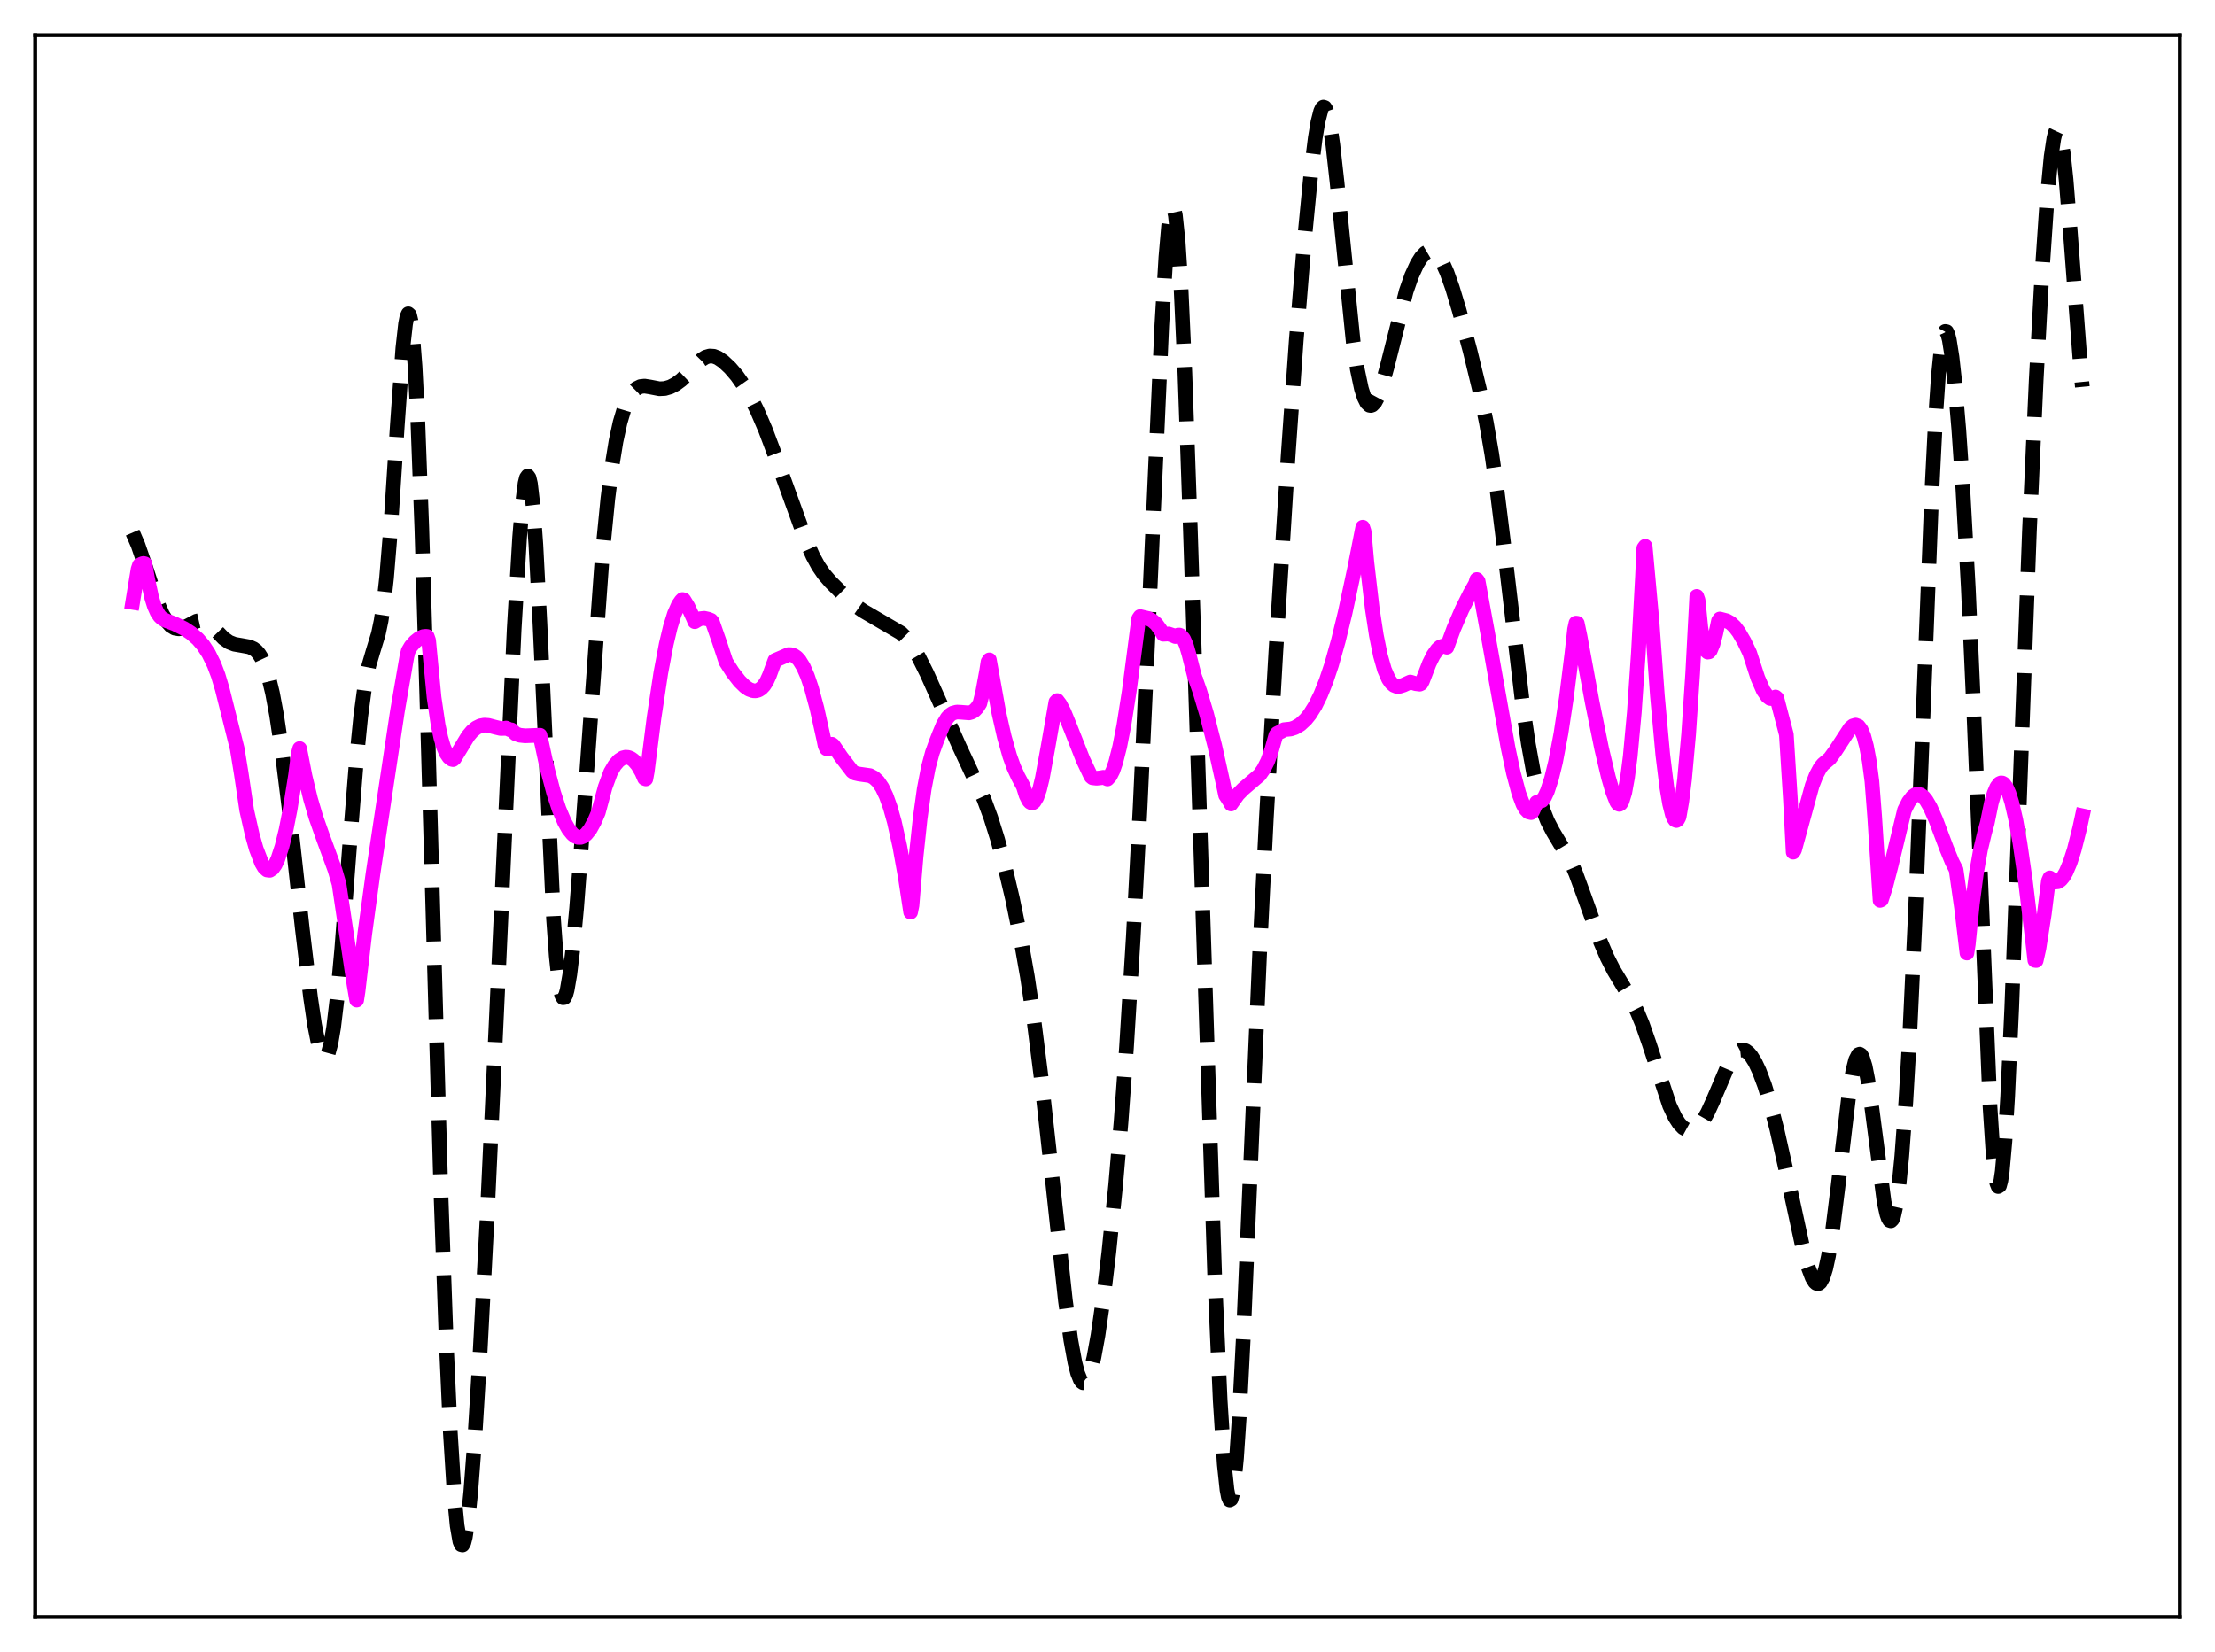 <?xml version="1.0" encoding="utf-8" standalone="no"?>
<!DOCTYPE svg PUBLIC "-//W3C//DTD SVG 1.1//EN"
  "http://www.w3.org/Graphics/SVG/1.1/DTD/svg11.dtd">
<svg xmlns:xlink="http://www.w3.org/1999/xlink" width="453.6pt" height="338.4pt" viewBox="0 0 453.6 338.4" xmlns="http://www.w3.org/2000/svg" version="1.1">
 <defs>
  <style type="text/css">*{stroke-linejoin: round; stroke-linecap: butt}</style>
 </defs>
 <g id="figure_1">
  <g id="patch_1">
   <path d="M 0 338.4 
L 453.6 338.4 
L 453.6 0 
L 0 0 
z
" style="fill: #ffffff"/>
  </g>
  <g id="axes_1">
   <g id="patch_2">
    <path d="M 7.2 331.2 
L 446.4 331.2 
L 446.4 7.2 
L 7.2 7.2 
z
" style="fill: #ffffff"/>
   </g>
   <g id="matplotlib.axis_1"/>
   <g id="matplotlib.axis_2"/>
   <g id="line2d_1">
    <path d="M 27.164 109.09 
L 28.276 111.665 
L 29.666 115.707 
L 32.168 123.302 
L 33.281 125.85 
L 34.115 127.231 
L 34.949 128.157 
L 35.783 128.664 
L 36.617 128.808 
L 37.451 128.655 
L 38.563 128.133 
L 40.232 127.241 
L 41.066 127.052 
L 41.622 127.1 
L 42.178 127.305 
L 43.012 127.885 
L 44.124 129.011 
L 45.793 130.741 
L 46.905 131.529 
L 48.017 131.964 
L 49.407 132.204 
L 51.076 132.506 
L 51.91 132.881 
L 52.466 133.304 
L 53.022 133.927 
L 53.578 134.807 
L 54.134 136.004 
L 54.968 138.508 
L 55.802 141.977 
L 56.636 146.457 
L 57.749 153.91 
L 59.139 165.118 
L 61.919 190.304 
L 63.588 204.268 
L 64.422 209.922 
L 65.256 214.12 
L 65.812 215.883 
L 66.09 216.405 
L 66.368 216.669 
L 66.646 216.66 
L 66.924 216.37 
L 67.202 215.79 
L 67.758 213.738 
L 68.314 210.496 
L 69.148 203.518 
L 69.983 194.377 
L 71.651 172.522 
L 73.041 155.091 
L 73.875 146.738 
L 74.709 140.514 
L 75.543 136.307 
L 76.378 133.463 
L 77.49 129.817 
L 78.046 127.148 
L 78.602 123.422 
L 79.158 118.393 
L 79.992 108.29 
L 81.382 86.89 
L 82.495 71.319 
L 83.051 66.339 
L 83.329 64.904 
L 83.607 64.283 
L 83.885 64.54 
L 84.163 65.724 
L 84.441 67.865 
L 84.997 75.042 
L 85.553 85.935 
L 86.387 108.295 
L 87.499 145.822 
L 90.28 243.972 
L 91.392 275.167 
L 92.226 293.504 
L 93.06 306.752 
L 93.616 312.509 
L 94.172 315.733 
L 94.451 316.407 
L 94.729 316.473 
L 95.007 315.953 
L 95.285 314.874 
L 95.841 311.173 
L 96.397 305.666 
L 97.231 294.705 
L 98.343 276.48 
L 99.733 249.868 
L 101.68 207.924 
L 105.294 128.864 
L 106.406 110.119 
L 106.963 103.367 
L 107.519 99.014 
L 107.797 97.876 
L 108.075 97.489 
L 108.353 97.885 
L 108.631 99.08 
L 109.187 103.857 
L 109.743 111.628 
L 110.577 127.824 
L 113.358 188.311 
L 113.914 195.935 
L 114.47 201.116 
L 115.026 203.861 
L 115.304 204.367 
L 115.582 204.334 
L 115.86 203.798 
L 116.138 202.797 
L 116.694 199.557 
L 117.25 194.921 
L 118.084 185.955 
L 119.197 171.438 
L 123.367 113.45 
L 124.479 102.153 
L 125.314 95.526 
L 126.148 90.388 
L 126.982 86.537 
L 127.816 83.733 
L 128.65 81.75 
L 129.484 80.411 
L 130.318 79.588 
L 131.152 79.179 
L 131.987 79.085 
L 133.099 79.258 
L 135.045 79.635 
L 136.157 79.577 
L 137.269 79.25 
L 138.382 78.672 
L 139.494 77.855 
L 140.884 76.523 
L 143.665 73.677 
L 144.499 73.155 
L 145.333 72.918 
L 146.167 72.974 
L 147.001 73.296 
L 148.113 74.047 
L 149.503 75.344 
L 150.894 76.963 
L 152.284 78.935 
L 153.674 81.313 
L 155.064 84.105 
L 156.733 87.983 
L 158.679 93.146 
L 165.074 110.799 
L 166.464 113.9 
L 167.576 115.936 
L 168.689 117.566 
L 170.079 119.184 
L 173.137 122.243 
L 175.084 123.971 
L 176.752 125.136 
L 180.088 127.081 
L 184.537 129.679 
L 185.649 130.784 
L 186.762 132.269 
L 188.152 134.624 
L 189.82 137.967 
L 192.322 143.555 
L 196.493 152.971 
L 201.498 163.687 
L 202.888 167.449 
L 204.278 171.877 
L 205.669 177.009 
L 207.337 184.062 
L 209.005 192.165 
L 210.395 200.047 
L 211.786 209.389 
L 213.176 220.405 
L 214.844 235.495 
L 218.181 266.392 
L 219.293 274.52 
L 220.127 279.089 
L 220.683 281.251 
L 221.239 282.642 
L 221.517 283.039 
L 221.795 283.236 
L 222.073 283.234 
L 222.351 283.036 
L 222.907 282.072 
L 223.463 280.393 
L 224.02 278.066 
L 224.854 273.512 
L 225.966 265.799 
L 227.078 256.524 
L 228.468 242.79 
L 229.58 229.769 
L 230.693 214.518 
L 232.083 191.932 
L 233.473 165.466 
L 235.141 129.244 
L 237.922 66.659 
L 238.756 52.673 
L 239.312 46.291 
L 239.868 42.881 
L 240.146 42.417 
L 240.424 42.825 
L 240.702 44.121 
L 241.258 49.369 
L 241.814 57.998 
L 242.649 76.422 
L 243.761 108.21 
L 248.766 261.784 
L 249.878 286.863 
L 250.712 299.936 
L 251.268 305.148 
L 251.546 306.595 
L 251.824 307.242 
L 252.102 307.086 
L 252.38 306.132 
L 252.658 304.398 
L 253.214 298.723 
L 253.77 290.418 
L 254.605 274.102 
L 255.995 241.279 
L 257.941 195.566 
L 259.331 167.556 
L 261.278 133.497 
L 263.78 93.497 
L 265.448 69.785 
L 267.117 49.325 
L 268.507 35.02 
L 269.341 28.294 
L 269.897 24.964 
L 270.453 22.788 
L 270.731 22.186 
L 271.009 21.927 
L 271.287 22.021 
L 271.565 22.469 
L 271.843 23.269 
L 272.399 25.878 
L 272.955 29.697 
L 273.79 37.173 
L 277.126 70.098 
L 277.96 75.649 
L 278.794 79.607 
L 279.351 81.383 
L 279.907 82.505 
L 280.463 83.017 
L 280.741 83.058 
L 281.019 82.963 
L 281.575 82.396 
L 282.131 81.369 
L 282.965 79.099 
L 284.077 75.068 
L 287.97 59.664 
L 289.082 56.485 
L 290.194 54.061 
L 291.028 52.734 
L 291.863 51.846 
L 292.419 51.516 
L 292.975 51.411 
L 293.531 51.544 
L 294.087 51.922 
L 294.643 52.547 
L 295.477 53.933 
L 296.311 55.808 
L 297.423 58.933 
L 298.814 63.545 
L 301.038 71.817 
L 302.984 79.816 
L 304.375 86.515 
L 305.487 92.956 
L 306.599 100.619 
L 307.989 111.831 
L 311.882 144.906 
L 312.994 152.425 
L 314.106 158.559 
L 315.218 163.309 
L 316.052 166.039 
L 316.887 168.164 
L 317.999 170.305 
L 321.613 176.37 
L 322.726 178.968 
L 324.394 183.527 
L 327.73 192.843 
L 329.121 196.093 
L 330.511 198.827 
L 332.457 202.062 
L 334.125 204.888 
L 335.238 207.138 
L 336.35 209.828 
L 337.74 213.813 
L 341.911 226.468 
L 343.023 228.836 
L 343.857 230.132 
L 344.691 231.004 
L 345.525 231.463 
L 346.081 231.545 
L 346.637 231.452 
L 347.194 231.187 
L 348.028 230.465 
L 348.862 229.361 
L 349.696 227.894 
L 350.808 225.47 
L 354.145 217.635 
L 354.979 216.288 
L 355.813 215.41 
L 356.369 215.111 
L 356.925 215.051 
L 357.481 215.229 
L 358.037 215.639 
L 358.593 216.271 
L 359.428 217.61 
L 360.262 219.377 
L 361.374 222.338 
L 362.486 225.942 
L 363.876 231.298 
L 365.544 238.751 
L 369.159 255.456 
L 370.271 259.507 
L 371.105 261.704 
L 371.661 262.608 
L 371.94 262.856 
L 372.218 262.953 
L 372.496 262.888 
L 372.774 262.651 
L 373.33 261.628 
L 373.886 259.838 
L 374.442 257.273 
L 375.276 252.066 
L 376.388 243.158 
L 378.613 224.347 
L 379.447 219.316 
L 380.003 217.13 
L 380.559 216.038 
L 380.837 215.926 
L 381.115 216.109 
L 381.393 216.584 
L 381.949 218.383 
L 382.505 221.218 
L 383.339 227.004 
L 385.842 246.204 
L 386.398 248.718 
L 386.676 249.516 
L 386.954 249.973 
L 387.232 250.07 
L 387.51 249.791 
L 387.788 249.125 
L 388.344 246.613 
L 388.9 242.521 
L 389.456 236.877 
L 390.291 225.609 
L 391.125 211.133 
L 392.237 187.214 
L 393.627 151.592 
L 395.573 101.471 
L 396.407 84.995 
L 396.964 76.887 
L 397.52 71.356 
L 398.076 68.424 
L 398.354 67.89 
L 398.632 67.938 
L 398.91 68.528 
L 399.188 69.619 
L 399.744 73.132 
L 400.3 78.149 
L 401.134 87.965 
L 401.968 100.202 
L 403.081 120.4 
L 404.193 145.301 
L 407.529 226.681 
L 408.085 235.24 
L 408.641 240.799 
L 408.92 242.346 
L 409.198 243.036 
L 409.476 242.861 
L 409.754 241.822 
L 410.032 239.936 
L 410.588 233.738 
L 411.144 224.604 
L 411.978 206.451 
L 413.368 169.129 
L 415.593 108.925 
L 416.983 77.837 
L 418.095 57.258 
L 419.207 40.844 
L 420.041 32.069 
L 420.597 28.365 
L 420.875 27.245 
L 421.154 26.643 
L 421.432 26.57 
L 421.71 27.03 
L 421.988 28.018 
L 422.544 31.495 
L 423.1 36.742 
L 423.934 47.023 
L 426.158 76.37 
L 426.436 79.242 
L 426.436 79.242 
" clip-path="url(#p75ea552609)" style="fill: none; stroke-dasharray: 11.1,4.8; stroke-dashoffset: 0; stroke: #000000; stroke-width: 3"/>
   </g>
   <g id="line2d_2">
    <path d="M 27.164 123.383 
L 28.276 116.597 
L 28.554 115.772 
L 29.11 115.47 
L 29.388 115.409 
L 29.666 115.478 
L 30.222 118.481 
L 31.056 122.377 
L 31.612 124.16 
L 32.168 125.414 
L 32.725 126.243 
L 33.281 126.757 
L 34.115 127.16 
L 35.783 127.795 
L 37.729 128.759 
L 39.12 129.676 
L 40.51 130.895 
L 41.622 132.184 
L 42.734 133.88 
L 43.846 136.147 
L 44.68 138.353 
L 45.515 141.14 
L 48.573 153.346 
L 49.407 158.472 
L 50.519 165.954 
L 51.632 170.886 
L 52.466 173.851 
L 53.578 176.762 
L 54.134 177.707 
L 54.69 178.204 
L 55.246 178.266 
L 55.802 177.902 
L 56.358 177.121 
L 56.914 175.926 
L 57.749 173.388 
L 58.583 169.978 
L 59.417 165.736 
L 60.529 158.744 
L 61.085 154.346 
L 61.363 153.33 
L 62.475 159.032 
L 63.588 163.648 
L 64.7 167.424 
L 66.09 171.37 
L 68.592 178.195 
L 69.426 181.055 
L 72.485 201.608 
L 73.041 204.859 
L 73.319 203.076 
L 74.709 191.204 
L 76.378 178.993 
L 81.382 145.716 
L 83.329 134.436 
L 83.607 133.321 
L 84.163 132.377 
L 84.997 131.436 
L 85.831 130.766 
L 86.665 130.395 
L 87.221 130.341 
L 87.499 130.376 
L 87.777 131.19 
L 88.89 142.839 
L 89.724 148.513 
L 90.28 151.125 
L 90.836 153.011 
L 91.392 154.291 
L 91.948 155.108 
L 92.504 155.531 
L 92.782 155.593 
L 93.06 155.363 
L 95.841 150.788 
L 96.675 149.8 
L 97.509 149.098 
L 98.343 148.682 
L 99.177 148.528 
L 100.011 148.585 
L 101.402 148.953 
L 102.514 149.219 
L 103.348 149.202 
L 103.626 149.123 
L 104.46 149.49 
L 104.738 149.498 
L 105.572 150.291 
L 106.406 150.598 
L 107.519 150.72 
L 110.577 150.603 
L 111.967 157.043 
L 113.358 162.311 
L 114.47 165.702 
L 115.582 168.346 
L 116.416 169.829 
L 117.25 170.857 
L 117.806 171.289 
L 118.362 171.51 
L 118.919 171.518 
L 119.475 171.309 
L 120.031 170.881 
L 120.865 169.84 
L 121.699 168.33 
L 122.533 166.393 
L 123.923 161.241 
L 125.036 158.195 
L 125.87 156.77 
L 126.704 155.794 
L 127.538 155.241 
L 128.094 155.1 
L 128.65 155.138 
L 129.206 155.355 
L 129.762 155.759 
L 130.596 156.73 
L 131.431 158.178 
L 131.987 159.447 
L 132.265 159.554 
L 132.543 158.042 
L 133.933 147.05 
L 135.323 137.846 
L 136.435 131.954 
L 137.269 128.45 
L 138.104 125.758 
L 138.938 123.875 
L 139.494 123.076 
L 139.772 122.802 
L 140.05 122.883 
L 140.884 124.242 
L 141.996 126.658 
L 142.274 127.344 
L 142.83 127.012 
L 143.386 126.736 
L 144.221 126.644 
L 145.055 126.83 
L 145.611 127.059 
L 145.889 127.399 
L 147.279 131.384 
L 148.669 135.585 
L 150.06 137.753 
L 151.45 139.54 
L 152.562 140.628 
L 153.396 141.197 
L 154.23 141.495 
L 154.786 141.513 
L 155.342 141.358 
L 155.899 141.005 
L 156.455 140.415 
L 157.011 139.553 
L 157.567 138.327 
L 158.679 135.289 
L 161.459 134.085 
L 162.015 134.096 
L 162.572 134.273 
L 163.128 134.647 
L 163.684 135.244 
L 164.518 136.591 
L 165.352 138.499 
L 166.186 140.977 
L 167.298 145.112 
L 168.689 151.376 
L 168.967 152.746 
L 169.245 153.342 
L 169.523 153.403 
L 170.079 152.486 
L 170.357 152.444 
L 170.635 152.653 
L 172.303 155.099 
L 174.528 157.996 
L 175.084 158.365 
L 175.918 158.556 
L 178.142 158.869 
L 178.976 159.301 
L 179.81 160.081 
L 180.645 161.304 
L 181.479 163.05 
L 182.313 165.381 
L 183.147 168.35 
L 184.259 173.341 
L 185.371 179.522 
L 186.483 186.829 
L 186.762 185.437 
L 187.596 175.471 
L 188.43 167.654 
L 189.264 161.608 
L 190.098 157.255 
L 190.932 154.161 
L 191.766 151.863 
L 192.322 150.441 
L 193.157 148.429 
L 193.991 147.044 
L 194.547 146.444 
L 195.103 146.072 
L 195.937 145.851 
L 196.771 145.891 
L 198.439 146.027 
L 198.995 145.875 
L 199.552 145.535 
L 200.108 144.95 
L 200.664 144.087 
L 201.22 141.89 
L 202.054 137.362 
L 202.332 135.579 
L 202.61 135.165 
L 204.556 146.036 
L 205.669 150.942 
L 206.781 154.859 
L 207.615 157.177 
L 208.449 159 
L 209.561 161.094 
L 210.117 162.875 
L 210.673 164.002 
L 210.951 164.307 
L 211.229 164.446 
L 211.508 164.418 
L 211.786 164.212 
L 212.342 163.296 
L 212.898 161.682 
L 213.454 159.388 
L 214.566 153.318 
L 216.234 143.781 
L 216.512 143.5 
L 217.068 144.237 
L 217.903 145.842 
L 219.293 149.264 
L 221.795 155.621 
L 223.185 158.56 
L 223.463 159.091 
L 223.742 159.319 
L 224.576 159.412 
L 225.41 159.319 
L 225.966 159.215 
L 226.8 159.56 
L 227.356 158.947 
L 227.912 157.835 
L 228.468 156.221 
L 229.302 152.944 
L 230.137 148.679 
L 231.249 141.615 
L 232.361 133.095 
L 233.195 126.708 
L 233.473 126.295 
L 235.141 126.688 
L 235.975 127.113 
L 236.81 127.841 
L 237.644 129.009 
L 238.2 129.919 
L 239.312 129.859 
L 240.146 130.131 
L 240.702 130.385 
L 241.258 130.091 
L 241.536 130.081 
L 241.814 130.2 
L 242.371 130.861 
L 242.927 132.121 
L 243.483 134.021 
L 244.595 138.416 
L 245.707 141.6 
L 247.097 146.257 
L 248.766 152.763 
L 250.434 160.271 
L 250.99 162.895 
L 251.824 164.174 
L 252.102 164.689 
L 253.492 162.732 
L 254.605 161.604 
L 257.941 158.748 
L 258.775 157.547 
L 259.609 155.875 
L 260.443 153.549 
L 261.278 150.593 
L 261.556 150.223 
L 262.39 149.824 
L 262.946 149.463 
L 264.336 149.323 
L 265.17 149.049 
L 266.282 148.392 
L 267.395 147.365 
L 268.229 146.331 
L 269.341 144.554 
L 270.453 142.29 
L 271.565 139.51 
L 272.677 136.192 
L 274.068 131.259 
L 275.458 125.545 
L 277.404 116.446 
L 279.072 107.99 
L 279.351 108.858 
L 279.907 115.103 
L 281.019 124.662 
L 281.853 130.124 
L 282.687 134.257 
L 283.521 137.19 
L 284.355 139.101 
L 284.911 139.898 
L 285.468 140.377 
L 286.024 140.597 
L 286.58 140.597 
L 287.414 140.333 
L 288.804 139.701 
L 289.916 140.041 
L 290.75 140.143 
L 291.028 140.006 
L 291.306 139.491 
L 292.697 135.882 
L 293.531 134.204 
L 294.365 133.016 
L 294.921 132.532 
L 295.477 132.332 
L 296.033 132.417 
L 296.311 132.573 
L 297.701 128.78 
L 299.37 124.896 
L 301.038 121.558 
L 302.15 119.612 
L 302.428 118.705 
L 302.706 119.061 
L 304.653 129.686 
L 308.823 153.135 
L 309.935 158.375 
L 311.048 162.548 
L 311.882 164.764 
L 312.438 165.753 
L 312.994 166.318 
L 313.55 166.454 
L 313.828 166.228 
L 314.384 165.023 
L 314.662 164.371 
L 315.774 163.992 
L 316.331 163.234 
L 316.887 162.046 
L 317.721 159.488 
L 318.555 156.086 
L 319.667 150.215 
L 320.779 142.871 
L 321.891 133.98 
L 322.448 128.908 
L 322.726 127.631 
L 323.004 127.666 
L 323.56 130.285 
L 326.062 143.857 
L 328.008 153.415 
L 329.399 159.281 
L 330.233 162.145 
L 331.067 164.277 
L 331.345 164.655 
L 331.623 164.763 
L 331.901 164.591 
L 332.179 164.122 
L 332.735 162.316 
L 333.291 159.262 
L 333.847 154.937 
L 334.681 145.936 
L 335.516 133.756 
L 336.35 118.236 
L 336.628 112.286 
L 336.906 111.902 
L 338.296 127.114 
L 339.408 142.491 
L 340.52 154.649 
L 341.355 161.392 
L 341.911 164.655 
L 342.467 166.858 
L 342.745 167.559 
L 343.023 167.958 
L 343.301 168.073 
L 343.579 167.878 
L 343.857 167.341 
L 344.413 164.122 
L 344.969 159.653 
L 345.803 150.415 
L 346.637 137.929 
L 347.472 122.158 
L 347.75 122.942 
L 348.306 128.541 
L 348.862 131.791 
L 349.418 133.318 
L 349.696 133.577 
L 349.974 133.535 
L 350.252 133.235 
L 350.808 131.906 
L 351.364 129.79 
L 351.92 127.182 
L 352.198 126.789 
L 353.589 127.154 
L 354.423 127.62 
L 355.257 128.401 
L 356.091 129.506 
L 357.203 131.427 
L 358.315 133.765 
L 359.984 138.896 
L 361.096 141.432 
L 361.93 142.642 
L 362.486 143.062 
L 363.042 143.118 
L 363.598 142.768 
L 363.876 143.01 
L 365.823 150.45 
L 366.657 163.807 
L 367.213 174.552 
L 367.491 174.116 
L 371.105 160.921 
L 371.94 158.779 
L 372.774 157.22 
L 373.33 156.548 
L 374.72 155.369 
L 375.832 153.841 
L 378.891 149.149 
L 379.447 148.69 
L 380.003 148.524 
L 380.559 148.735 
L 381.115 149.448 
L 381.671 150.779 
L 382.227 152.849 
L 382.783 155.808 
L 383.339 160.026 
L 383.895 167.166 
L 385.008 184.427 
L 385.286 184.297 
L 386.12 181.762 
L 387.232 177.451 
L 390.012 165.929 
L 390.847 164.269 
L 391.681 163.172 
L 392.237 162.781 
L 392.793 162.667 
L 393.349 162.83 
L 393.905 163.26 
L 394.461 163.938 
L 395.295 165.365 
L 396.407 167.874 
L 398.632 173.782 
L 399.744 176.493 
L 400.578 178.134 
L 401.69 185.928 
L 402.803 195.212 
L 403.081 193.403 
L 403.915 185.104 
L 404.749 178.785 
L 405.583 174.05 
L 406.417 170.565 
L 406.973 168.547 
L 407.807 164.439 
L 408.363 162.514 
L 408.92 161.204 
L 409.476 160.504 
L 409.754 160.374 
L 410.032 160.387 
L 410.31 160.537 
L 410.866 161.274 
L 411.422 162.544 
L 411.978 164.343 
L 412.812 167.962 
L 413.646 172.623 
L 414.758 180.293 
L 416.149 191.865 
L 416.705 196.712 
L 416.983 196.751 
L 417.539 194.283 
L 418.651 187.172 
L 419.485 180.461 
L 419.763 179.816 
L 420.319 180.409 
L 420.875 180.669 
L 421.432 180.614 
L 421.988 180.244 
L 422.544 179.581 
L 423.1 178.628 
L 423.934 176.659 
L 424.768 174.068 
L 425.88 169.676 
L 426.436 167.1 
L 426.436 167.1 
" clip-path="url(#p75ea552609)" style="fill: none; stroke: #ff00ff; stroke-width: 3; stroke-linecap: square"/>
   </g>
   <g id="patch_3">
    <path d="M 7.2 331.2 
L 7.2 7.2 
" style="fill: none; stroke: #000000; stroke-width: 0.8; stroke-linejoin: miter; stroke-linecap: square"/>
   </g>
   <g id="patch_4">
    <path d="M 446.4 331.2 
L 446.4 7.2 
" style="fill: none; stroke: #000000; stroke-width: 0.8; stroke-linejoin: miter; stroke-linecap: square"/>
   </g>
   <g id="patch_5">
    <path d="M 7.2 331.2 
L 446.4 331.2 
" style="fill: none; stroke: #000000; stroke-width: 0.8; stroke-linejoin: miter; stroke-linecap: square"/>
   </g>
   <g id="patch_6">
    <path d="M 7.2 7.2 
L 446.4 7.2 
" style="fill: none; stroke: #000000; stroke-width: 0.8; stroke-linejoin: miter; stroke-linecap: square"/>
   </g>
  </g>
 </g>
 <defs>
  <clipPath id="p75ea552609">
   <rect x="7.2" y="7.2" width="439.2" height="324"/>
  </clipPath>
 </defs>
</svg>

